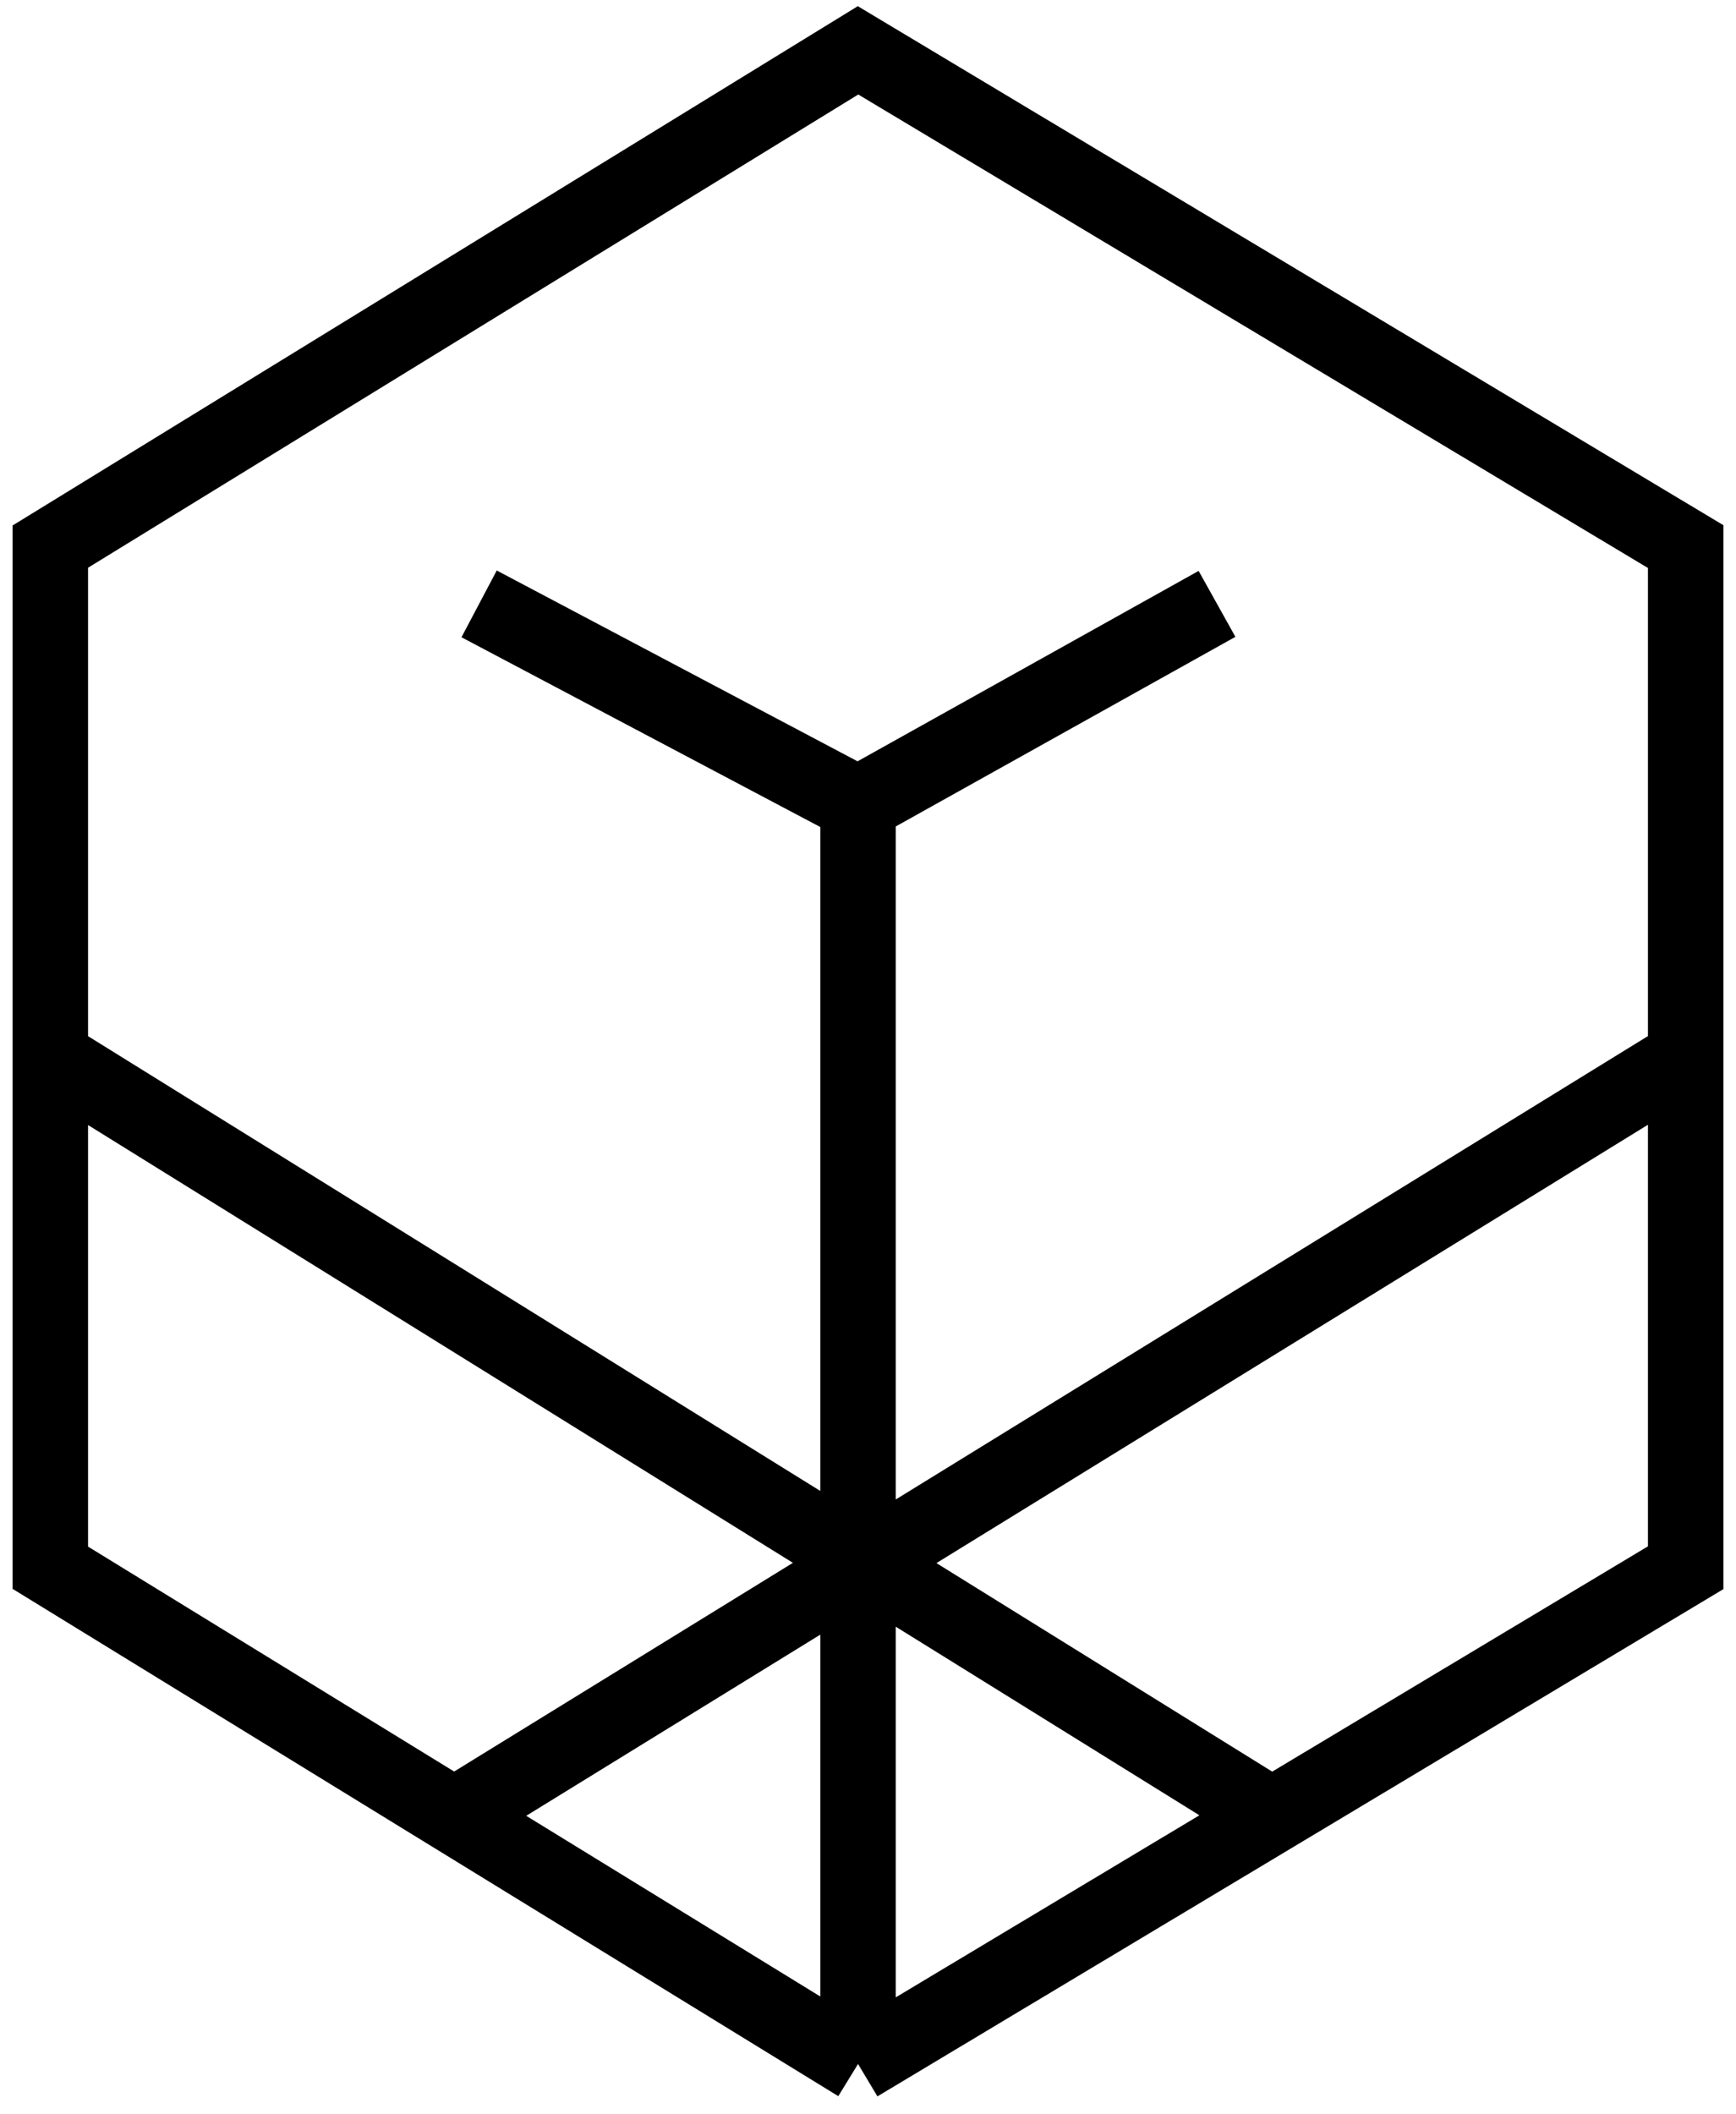<svg xmlns="http://www.w3.org/2000/svg" version="1.1" xmlns:xlink="http://www.w3.org/1999/xlink" xmlns:svgjs="http://svgjs.com/svgjs" width="69" height="84"><svg width="69" height="84" viewBox="0 0 69 84" fill="none" xmlns="http://www.w3.org/2000/svg">
<path d="M34.104 82V31.953M34.104 82L50.552 72.142M34.104 82L18.052 72.142M34.104 31.953L48.372 23.991M34.104 31.953L19.043 23.991M2 42V21.716L34.104 2L67 21.716V42M2 42V62.284L18.052 72.142M2 42L50.552 72.142M50.552 72.142L67 62.284V42M18.052 72.142L67 42" stroke="black" stroke-width="3"></path>
</svg><style>@media (prefers-color-scheme: light) { :root { filter: none; } }
@media (prefers-color-scheme: dark) { :root { filter: invert(100%); } }
</style></svg>
